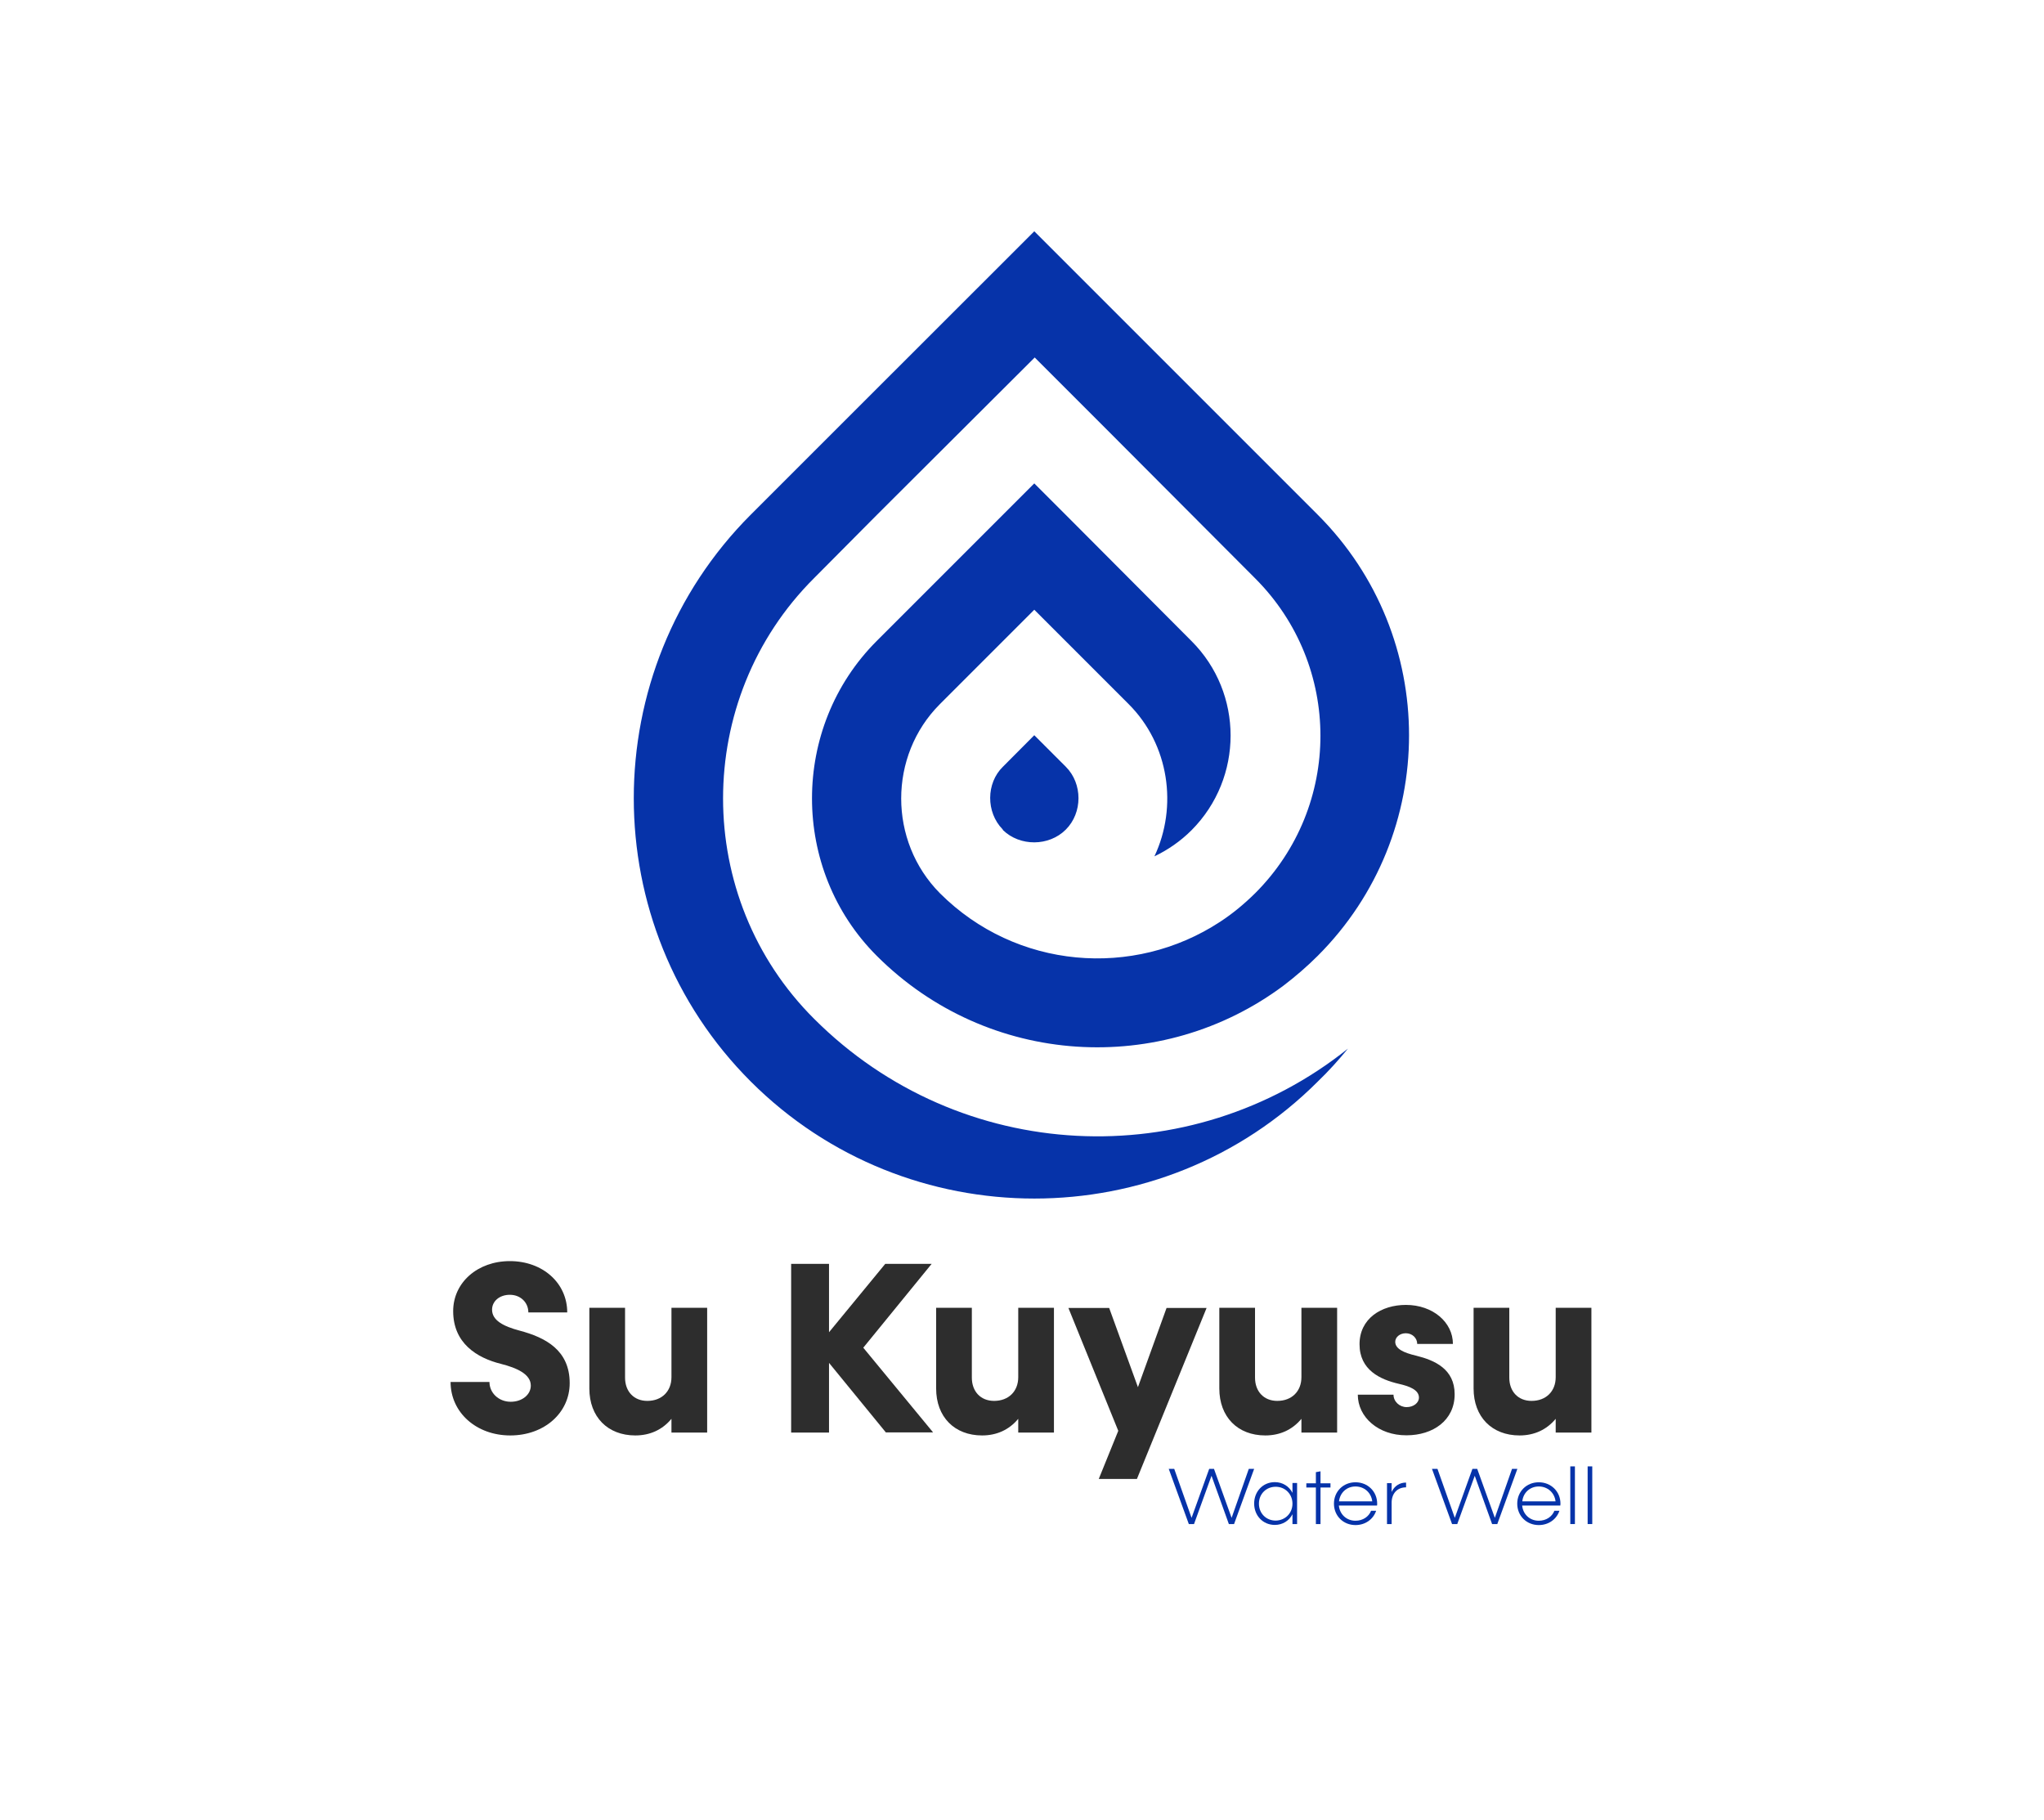 <?xml version="1.0" encoding="utf-8"?>
<!-- Generator: Adobe Illustrator 24.1.0, SVG Export Plug-In . SVG Version: 6.00 Build 0)  -->
<svg version="1.1" id="Layer_1" xmlns="http://www.w3.org/2000/svg" xmlns:xlink="http://www.w3.org/1999/xlink" x="0px" y="0px"
	 viewBox="0 0 1414 1259" style="enable-background:new 0 0 1414 1259;" xml:space="preserve">
<style type="text/css">
	.st0{fill:#2D2D2D;}
	.st1{fill:#0633A9;}
	.st2{fill-rule:evenodd;clip-rule:evenodd;fill:#0633A9;}
</style>
<g>
	<g>
		<path class="st0" d="M311.7,956h26.9c0,7.6,6.4,13.7,14.7,13.7c7.9,0,13.9-4.9,13.9-11.2c0-7.9-9.6-12.2-20.6-15
			c-16.9-4.2-33.1-14.4-33.1-36.5c0-19.8,16.9-34.6,39.2-34.6c22.8,0,39.7,15.2,39.7,35.5h-26.9c0-6.9-5.4-12.2-12.8-12.2
			c-7.1,0-12.3,4.4-12.3,10.3c0,7.4,7.8,11.5,19.1,14.5c17.7,4.7,34.6,13.4,34.6,36.3c0,20.6-17.6,36.2-41.1,36.2
			C329.5,993,311.7,977.1,311.7,956z"/>
		<path class="st0" d="M489.2,904.8V991h-24.7v-9.5c-6.3,7.6-14.9,11.5-25,11.5c-19.1,0-31.8-12.8-31.8-32.5v-55.8h24.7v48.3
			c0,9.6,6.1,16.1,15.4,16.1c10,0,16.7-6.6,16.7-16.4v-48H489.2z"/>
		<path class="st0" d="M612.9,991l-39.4-48.2V991h-26.2V874.3h26.2v47.3l38.9-47.3h32.1l-47.3,58l48.3,58.6H612.9z"/>
		<path class="st0" d="M729.1,904.8V991h-24.7v-9.5c-6.3,7.6-14.9,11.5-25,11.5c-19.1,0-31.8-12.8-31.8-32.5v-55.8h24.7v48.3
			c0,9.6,6.1,16.1,15.4,16.1c10,0,16.7-6.6,16.7-16.4v-48H729.1z"/>
		<path class="st0" d="M834.7,904.8l-48.2,118.3h-26.4l13.5-33.3l-34.5-85h28.2l19.9,54.8l19.8-54.8H834.7z"/>
		<path class="st0" d="M925,904.8V991h-24.7v-9.5c-6.3,7.6-14.9,11.5-25,11.5c-19.1,0-31.8-12.8-31.8-32.5v-55.8h24.7v48.3
			c0,9.6,6.1,16.1,15.4,16.1c10,0,16.7-6.6,16.7-16.4v-48H925z"/>
		<path class="st0" d="M939.3,964.8H964c0,4.7,4.1,8.6,9.1,8.6c4.7,0,8.5-2.9,8.5-6.6c0-5.4-6.8-7.9-13.9-9.5
			c-13-3-27.2-9.6-27.2-27.4c0-17.7,15-27.2,32.1-27.2c18.6,0,32.5,12,32.5,27h-24.7c0-4.1-3.4-7.4-7.9-7.4c-4.1,0-7.3,2.7-7.3,5.9
			c0,4.9,5.9,7.6,14.4,9.6c13,3.2,26.7,9.3,26.7,26.7c0,18.1-15,28.4-33.3,28.4C953.5,993,939.3,980.3,939.3,964.8z"/>
		<path class="st0" d="M1100.9,904.8V991h-24.7v-9.5c-6.3,7.6-14.9,11.5-25,11.5c-19.1,0-31.8-12.8-31.8-32.5v-55.8h24.7v48.3
			c0,9.6,6.1,16.1,15.4,16.1c10,0,16.7-6.6,16.7-16.4v-48H1100.9z"/>
	</g>
	<g>
		<path class="st1" d="M867.6,1016.1l-13.9,38.2h-3.6l-12-33.4l-12.1,33.4h-3.6l-13.9-38.2h3.8l12,33.9l12.2-33.9h3.3l12.2,33.9
			l11.9-33.9H867.6z"/>
		<path class="st1" d="M897.3,1026v28.3h-3.2v-6.8c-2.3,4.5-6.8,7.4-12.2,7.4c-8.2,0-14.3-6.4-14.3-14.8s6.1-14.8,14.3-14.8
			c5.4,0,9.9,2.9,12.2,7.4v-6.8H897.3z M894.1,1040.2c0-6.6-5-11.7-11.6-11.7c-6.6,0-11.6,5-11.6,11.7s5,11.7,11.6,11.7
			C889.1,1051.8,894.1,1046.8,894.1,1040.2z"/>
		<path class="st1" d="M920.4,1029h-6.9v25.3h-3.2V1029h-6.6v-2.9h6.6v-7.7l3.2-0.6v8.3h6.9V1029z"/>
		<path class="st1" d="M952.6,1041.5h-26.4c0.6,6.1,5.3,10.5,11.5,10.5c5.1,0,9.2-2.8,10.8-6.9h3.5c-2,5.9-7.5,9.9-14.3,9.9
			c-8.5,0-14.9-6.4-14.9-14.8s6.4-14.8,14.9-14.8c8.5,0,15,6.4,15,14.8C952.7,1040.5,952.7,1041.1,952.6,1041.5z M926.3,1038.6h23
			c-0.7-6-5.5-10.3-11.6-10.3C931.6,1028.3,927,1032.6,926.3,1038.6z"/>
		<path class="st1" d="M972.7,1025.6v3.3c-6.1,0-10,4.2-10,10.7v14.7h-3.2V1026h3.2v6.1C964.6,1028,968.2,1025.6,972.7,1025.6z"/>
		<path class="st1" d="M1049.7,1016.1l-13.9,38.2h-3.6l-12-33.4l-12.1,33.4h-3.6l-13.9-38.2h3.8l12,33.9l12.2-33.9h3.3l12.2,33.9
			l11.9-33.9H1049.7z"/>
		<path class="st1" d="M1079.4,1041.5H1053c0.6,6.1,5.3,10.5,11.5,10.5c5.1,0,9.2-2.8,10.8-6.9h3.5c-2,5.9-7.5,9.9-14.3,9.9
			c-8.5,0-14.9-6.4-14.9-14.8s6.4-14.8,14.9-14.8c8.5,0,15,6.4,15,14.8C1079.5,1040.5,1079.4,1041.1,1079.4,1041.5z M1053.1,1038.6
			h23c-0.7-6-5.5-10.3-11.6-10.3C1058.4,1028.3,1053.7,1032.6,1053.1,1038.6z"/>
		<path class="st1" d="M1086.3,1014.4h3.2v39.9h-3.2V1014.4z"/>
		<path class="st1" d="M1098.3,1014.4h3.2v39.9h-3.2V1014.4z"/>
	</g>
</g>
<path class="st2" d="M911.6,748.2c-107.9,107.9-284.2,107.9-392.2,0s-107.9-284.2,0-392.2l43.5-43.5L715.5,160l72.8,72.8
	l123.3,123.3c84.2,84.2,84.2,220.9,0,305.1c-7.3,7.3-15.3,14.2-23.4,20.4c-84.5,63.3-204.7,56.6-281.7-20.4
	c-59.7-59.7-59.7-158.1,0-217.8l43.2-43.2l0.8-0.8l65-65l21.8,21.8l87,87.3c36,36,36,94.6,0,130.8c-7.8,7.8-16.5,13.7-25.7,18.1
	c16.2-34.3,10.3-77.3-17.9-105.4l-61.6-61.6l-3.6-3.6l-21.8,21.8l-43.5,43.5c-35.7,35.7-35.7,94.8,0,130.8
	c52.7,52.7,133.9,59.1,193.8,19.8c8.6-5.6,16.7-12.3,24.3-19.8c60.2-60.2,60.2-157.6,0-217.8L761.5,293l-45.7-45.7L606.7,356.1
	l-43.5,43.8c-84,83.7-84,221.2,0,304.9c101,101,260.2,107.9,369.3,20.6C926.1,733.2,919.1,741,911.6,748.2L911.6,748.2z
	 M715.5,508.6l21.8,21.8c11.7,11.7,11.7,31.8,0,43.5c-11.7,11.7-31.8,11.7-43.5,0.3c0,0,0,0,0-0.3c0,0-0.3,0-0.3-0.3
	c-11.4-11.7-11.4-31.8,0.3-43.2L715.5,508.6z"/>
</svg>
